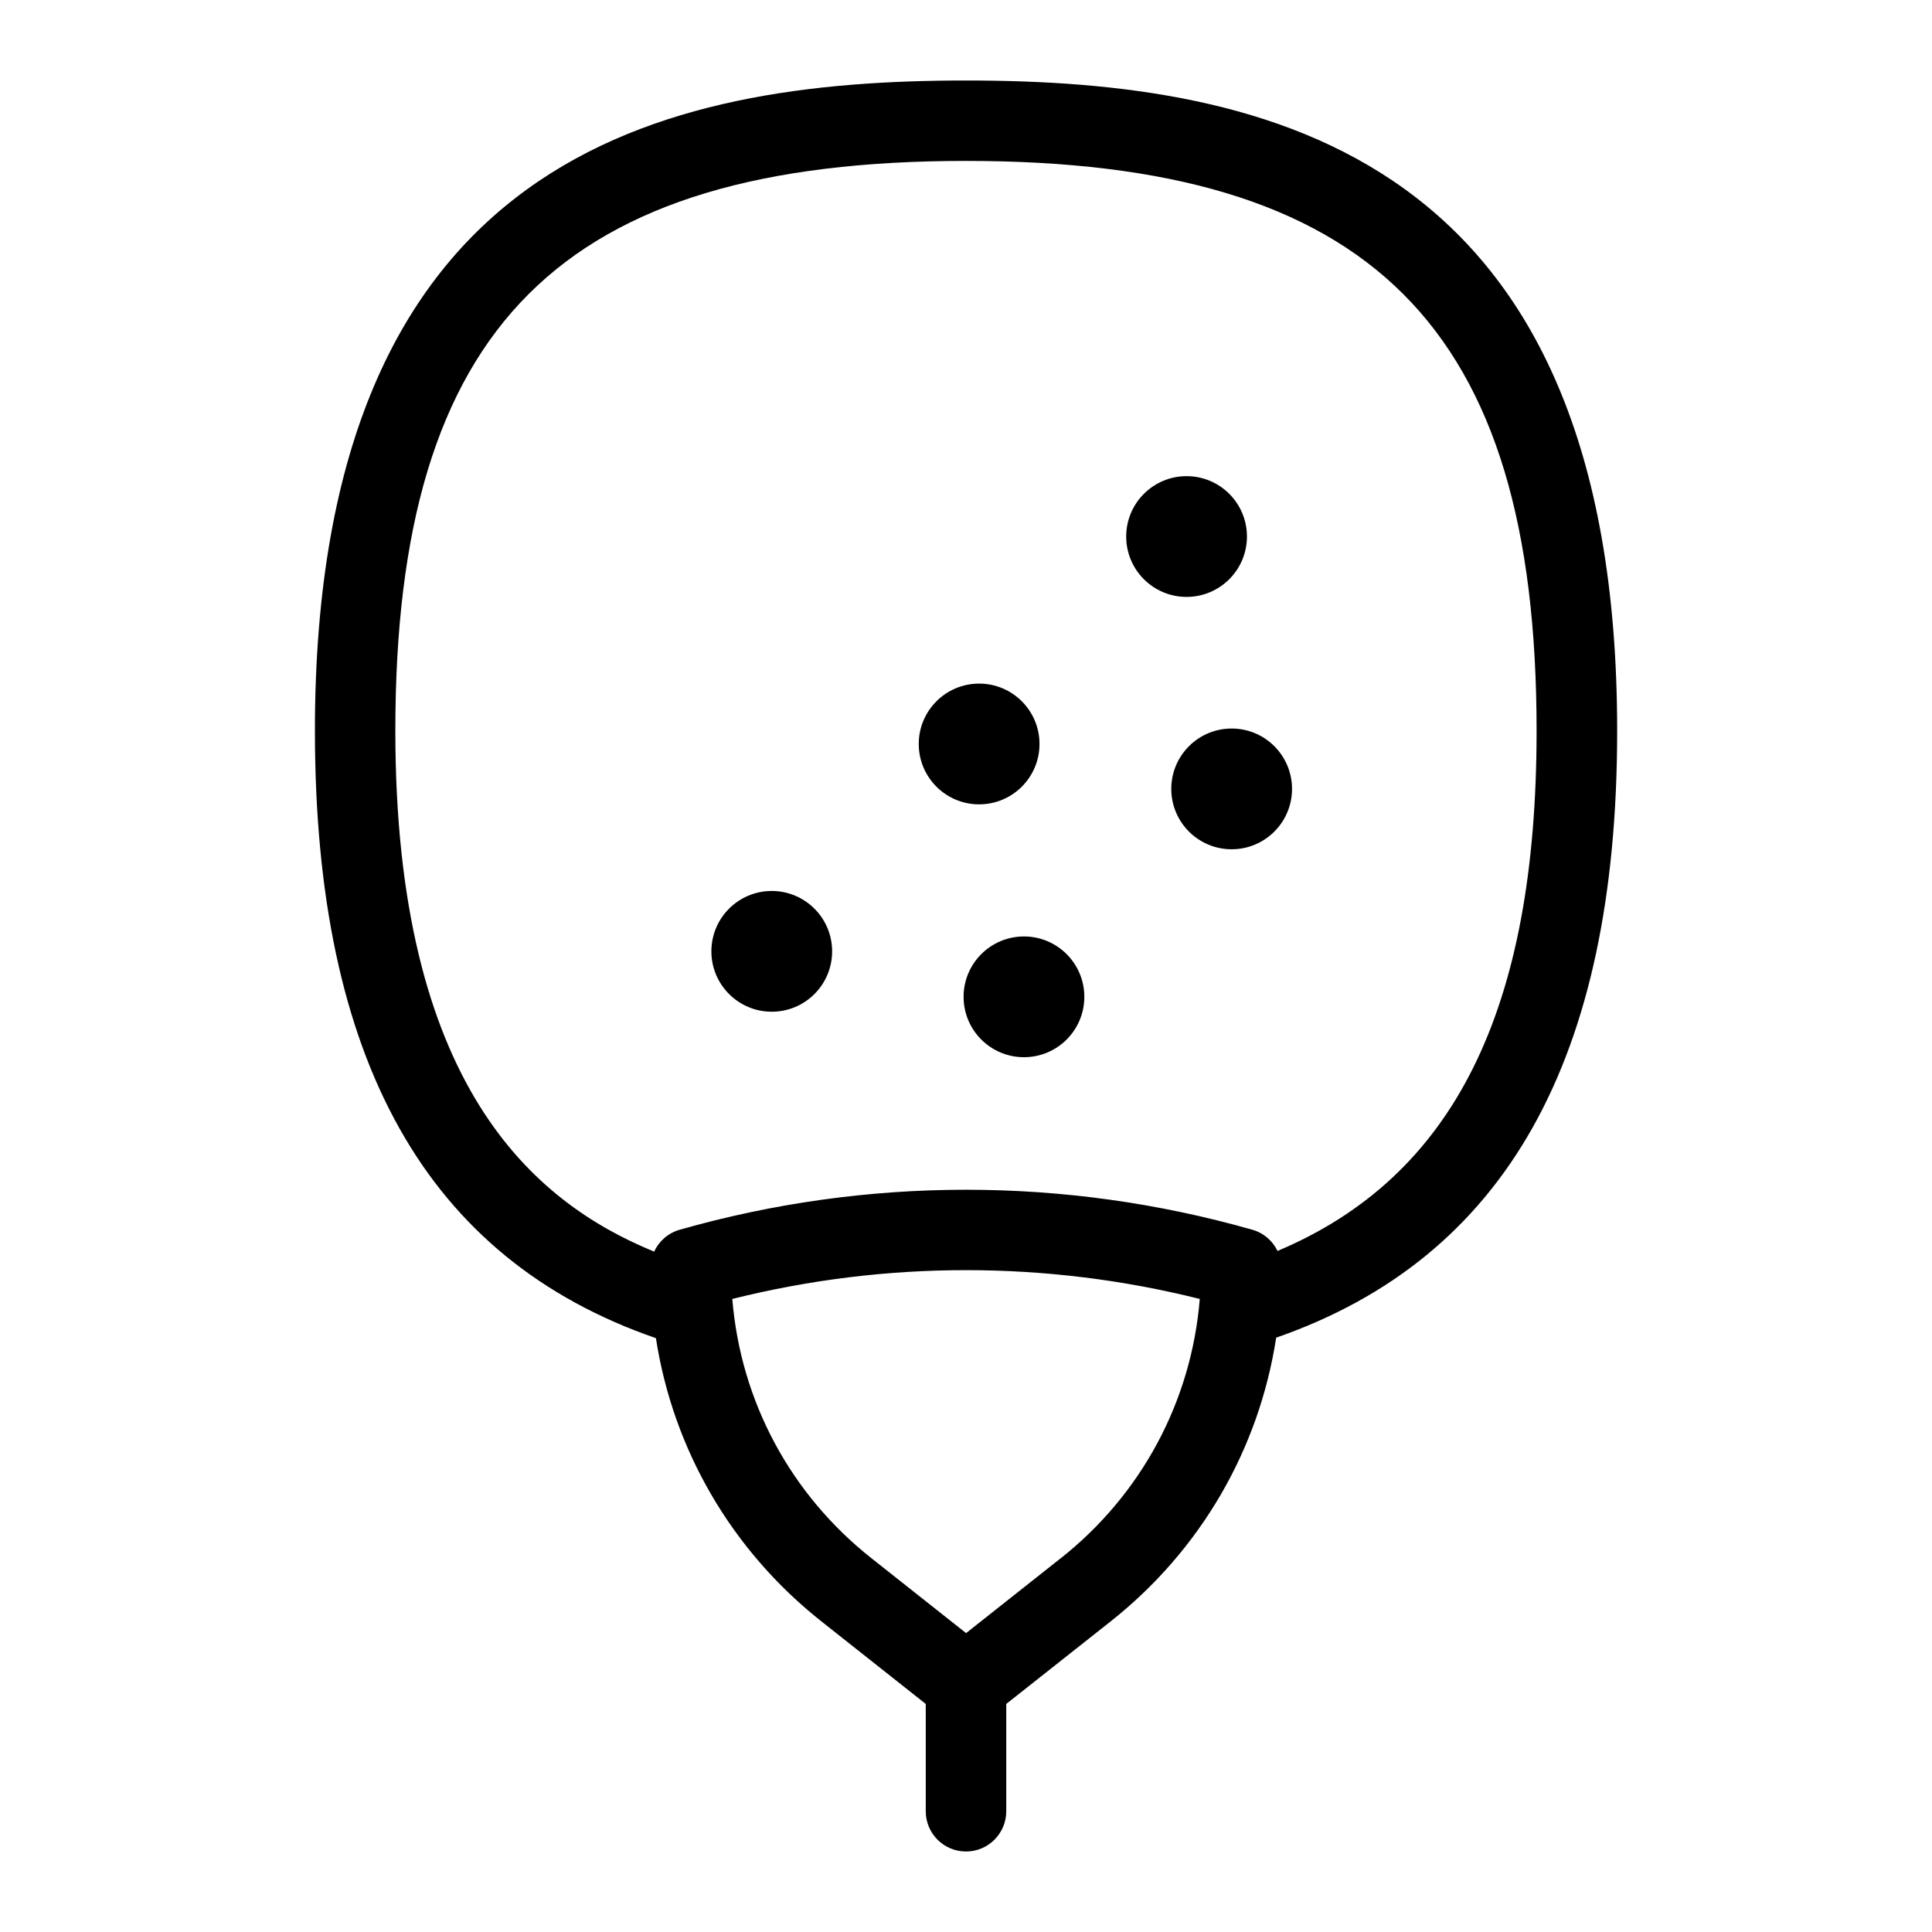 <?xml version="1.0" encoding="UTF-8"?>
<svg xmlns="http://www.w3.org/2000/svg" id="Layer_1" data-name="Layer 1" viewBox="0 0 24 24">
  <circle cx="14.74" cy="6.665" r=".75"/>
  <circle cx="15.3" cy="9.8" r=".75"/>
  <circle cx="12.72" cy="12.383" r=".75"/>
  <circle cx="12.163" cy="9.242" r=".75"/>
  <circle cx="9.587" cy="11.818" r=".75"/>
  <path d="M20.089,9.078C20.089,1.918,15.766,1,12,1S3.912,1.918,3.912,9.078c0,4.091,1.386,6.561,4.236,7.545,.214,1.383,.938,2.635,2.059,3.521l1.293,1.023v1.333c0,.276,.224,.5,.5,.5s.5-.224,.5-.5v-1.333l1.294-1.023c1.122-.887,1.846-2.141,2.059-3.527,2.849-.991,4.236-3.46,4.236-7.539Zm-6.915,10.281h0l-1.173,.928-1.173-.928c-1.01-.797-1.628-1.956-1.731-3.223,1.908-.477,3.901-.477,5.807,0-.103,1.267-.721,2.426-1.729,3.223Zm2.696-3.819c-.061-.126-.173-.225-.314-.264-2.326-.662-4.786-.662-7.112,0-.144,.041-.258,.142-.318,.272-1.505-.617-3.215-2.067-3.215-6.471,0-5.027,2.054-7.078,7.088-7.078s7.089,2.051,7.089,7.078c0,3.469-1.026,5.54-3.219,6.463Z"/>
</svg>
